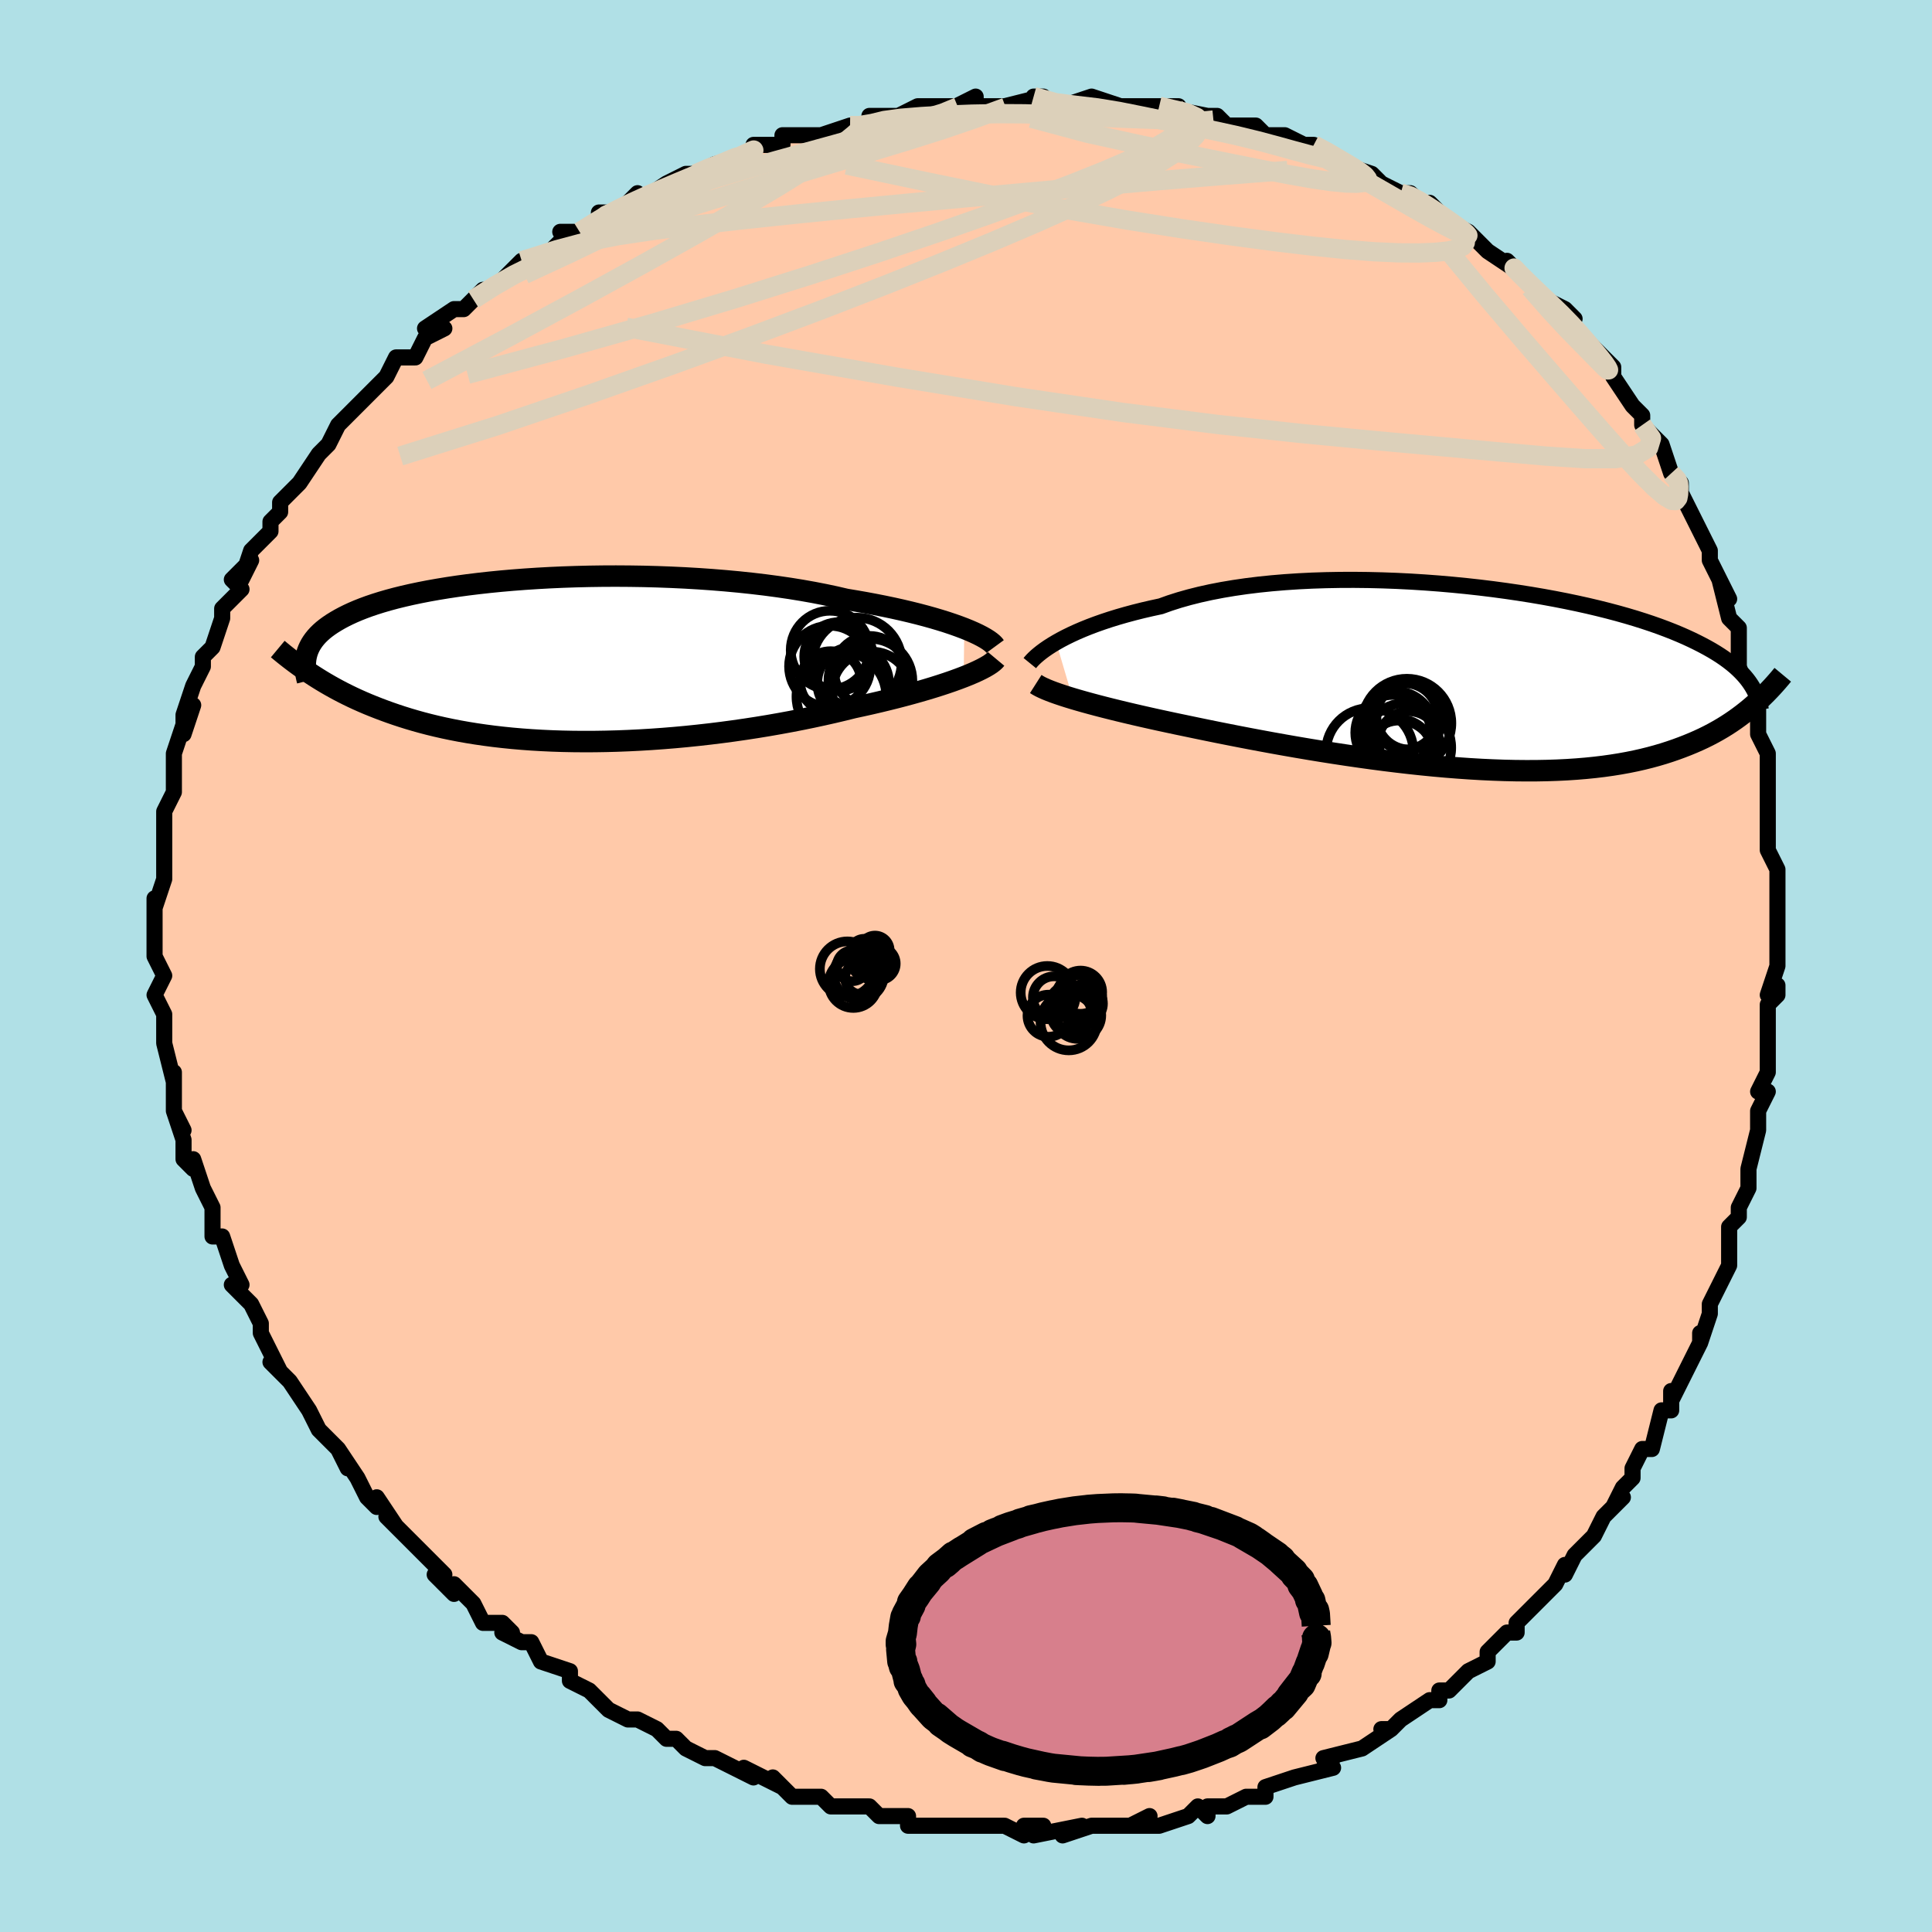 <svg viewBox="-100 -100 200 200" xmlns="http://www.w3.org/2000/svg" width="400" height="400" id="face-svg"><defs><clipPath id="leftEyeClipPath"><polyline points="43,-3.301,42.437,-3.514,41.832,-3.729,41.188,-3.945,40.504,-4.159,39.783,-4.373,39.025,-4.585,38.232,-4.794,37.404,-5,36.544,-5.203,35.652,-5.401,34.729,-5.595,33.778,-5.783,32.799,-5.966,31.793,-6.143,30.764,-6.314,29.683,-6.565,28.558,-6.804,27.391,-7.031,26.184,-7.246,24.94,-7.447,23.663,-7.634,22.355,-7.808,21.02,-7.966,19.662,-8.11,18.283,-8.238,16.887,-8.352,15.478,-8.45,14.059,-8.533,12.635,-8.6,11.208,-8.653,9.781,-8.691,8.359,-8.713,6.944,-8.722,5.541,-8.716,4.151,-8.696,2.778,-8.662,1.425,-8.616,0.094,-8.556,-1.212,-8.484,-2.491,-8.4,-3.74,-8.305,-4.957,-8.198,-6.141,-8.081,-7.29,-7.953,-8.402,-7.817,-9.477,-7.671,-10.512,-7.516,-11.508,-7.353,-12.463,-7.183,-13.377,-7.005,-14.25,-6.821,-15.081,-6.631,-15.871,-6.436,-16.62,-6.235,-17.329,-6.029,-17.998,-5.819,-18.628,-5.606,-19.22,-5.389,-19.776,-5.169,-20.296,-4.946,-20.783,-4.721,-21.238,-4.495,-21.663,-4.267,-22.06,-4.037,-22.432,-3.807,-22.777,-3.575,-23.096,-3.341,-23.389,-3.106,-23.656,-2.868,-23.899,-2.629,-24.118,-2.388,-24.314,-2.146,-24.489,-1.902,-24.643,-1.657,-24.776,-1.411,-24.891,-1.164,-24.987,-0.916,-25.065,-0.667,-25.127,-0.417,-24.705,1.359,-24.32,1.611,-23.924,1.862,-23.518,2.113,-23.1,2.363,-22.671,2.611,-22.23,2.858,-21.777,3.103,-21.311,3.346,-20.831,3.587,-20.337,3.826,-19.83,4.061,-19.307,4.294,-18.77,4.524,-18.217,4.749,-17.648,4.973,-17.063,5.194,-16.459,5.413,-15.837,5.628,-15.194,5.84,-14.531,6.047,-13.847,6.249,-13.14,6.446,-12.41,6.636,-11.658,6.819,-10.881,6.995,-10.08,7.163,-9.255,7.323,-8.405,7.473,-7.531,7.614,-6.633,7.744,-5.71,7.865,-4.763,7.974,-3.793,8.072,-2.8,8.158,-1.784,8.232,-0.746,8.293,0.313,8.342,1.392,8.378,2.491,8.4,3.607,8.409,4.74,8.405,5.889,8.387,7.052,8.356,8.228,8.31,9.414,8.251,10.611,8.179,11.815,8.093,13.025,7.994,14.239,7.882,15.455,7.756,16.671,7.619,17.885,7.469,19.095,7.307,20.299,7.134,21.495,6.95,22.68,6.756,23.853,6.551,25.011,6.338,26.152,6.116,27.273,5.886,28.373,5.649,29.451,5.406,30.502,5.157,31.527,4.904,32.448,4.704,33.352,4.502,34.238,4.295,35.103,4.086,35.948,3.875,36.77,3.661,37.568,3.446,38.341,3.229,39.088,3.012,39.807,2.794,40.496,2.576,41.155,2.359,41.782,2.143,42.376,1.928,42.935,1.716"></polyline></clipPath><clipPath id="rightEyeClipPath"><polyline points="-43.933,-3.744,-43.461,-4.009,-42.952,-4.276,-42.405,-4.544,-41.821,-4.813,-41.201,-5.08,-40.545,-5.345,-39.852,-5.607,-39.125,-5.864,-38.362,-6.117,-37.566,-6.363,-36.737,-6.602,-35.875,-6.834,-34.982,-7.058,-34.059,-7.272,-33.106,-7.478,-32.181,-7.81,-31.199,-8.123,-30.164,-8.416,-29.077,-8.689,-27.94,-8.94,-26.757,-9.169,-25.53,-9.375,-24.263,-9.559,-22.958,-9.72,-21.62,-9.857,-20.252,-9.972,-18.858,-10.064,-17.442,-10.134,-16.007,-10.181,-14.558,-10.207,-13.098,-10.212,-11.632,-10.196,-10.162,-10.16,-8.693,-10.106,-7.229,-10.032,-5.773,-9.941,-4.327,-9.833,-2.897,-9.708,-1.484,-9.569,-0.092,-9.415,1.277,-9.247,2.62,-9.066,3.934,-8.874,5.218,-8.671,6.469,-8.458,7.685,-8.235,8.865,-8.004,10.008,-7.765,11.113,-7.52,12.177,-7.268,13.202,-7.011,14.185,-6.75,15.128,-6.484,16.03,-6.216,16.89,-5.944,17.711,-5.671,18.491,-5.396,19.233,-5.119,19.937,-4.843,20.604,-4.566,21.237,-4.289,21.836,-4.012,22.403,-3.736,22.941,-3.461,23.451,-3.187,23.935,-2.914,24.39,-2.64,24.818,-2.367,25.22,-2.094,25.595,-1.821,25.946,-1.549,26.273,-1.278,26.576,-1.007,26.858,-0.736,27.118,-0.466,27.358,-0.197,27.579,0.071,27.781,0.339,27.965,0.606,28.252,2.761,27.896,3.067,27.527,3.369,27.147,3.669,26.753,3.965,26.347,4.258,25.926,4.546,25.491,4.83,25.04,5.109,24.574,5.382,24.092,5.65,23.593,5.912,23.076,6.168,22.541,6.416,21.988,6.658,21.416,6.894,20.825,7.124,20.213,7.349,19.58,7.567,18.922,7.778,18.241,7.979,17.534,8.172,16.801,8.354,16.041,8.526,15.253,8.686,14.437,8.834,13.593,8.969,12.719,9.092,11.817,9.2,10.886,9.294,9.926,9.374,8.938,9.439,7.922,9.489,6.879,9.524,5.808,9.544,4.712,9.548,3.592,9.538,2.447,9.512,1.28,9.47,0.092,9.415,-1.116,9.344,-2.342,9.259,-3.584,9.161,-4.84,9.049,-6.109,8.924,-7.388,8.787,-8.675,8.638,-9.968,8.479,-11.264,8.309,-12.562,8.129,-13.858,7.941,-15.151,7.745,-16.437,7.543,-17.715,7.334,-18.98,7.12,-20.232,6.902,-21.467,6.681,-22.684,6.457,-23.878,6.233,-25.048,6.008,-26.192,5.783,-27.307,5.561,-28.392,5.34,-29.444,5.123,-30.461,4.91,-31.414,4.712,-32.348,4.513,-33.261,4.316,-34.152,4.119,-35.021,3.923,-35.865,3.729,-36.684,3.536,-37.478,3.345,-38.244,3.156,-38.982,2.97,-39.691,2.786,-40.369,2.605,-41.017,2.427,-41.633,2.252,-42.215,2.081"></polyline></clipPath><filter id="fuzzy"><feTurbulence id="turbulence" baseFrequency="0.05" numOctaves="3" type="noise" result="noise"></feTurbulence><feDisplacementMap in="SourceGraphic" in2="noise" scale="2"></feDisplacementMap></filter><linearGradient id="rainbowGradient" x1="0%" y1="0%" x2="100%" y2="0%"><stop offset="0%" style="stop-color: rgb(44, 34, 43);  stop-opacity: 1"></stop><stop offset="50%" style="stop-color: rgb(0, 0, 0);  stop-opacity: 1"></stop><stop offset="100%" style="stop-color: rgb(255, 165, 0);  stop-opacity: 1"></stop></linearGradient></defs><title>That&#39;s an ugly face</title><desc>CREATED BY XUAN TANG, MORE INFO AT TXSTC55.GITHUB.IO</desc><rect x="-100" y="-100" width="100%" height="100%" opacity="1" fill="rgb(176, 224, 230)"></rect><polyline id="faceContour" points="83,3,84,2,84,3,83,4,83,7,83,9,83,9,83,11,82,13,83,13,82,15,82,17,82,17,81,21,81,21,81,23,80,25,80,26,79,27,79,27,79,31,78,33,78,33,77,35,77,36,76,39,76,38,76,39,74,43,73,45,73,44,73,46,72,46,71,50,70,50,69,52,69,53,68,54,67,56,68,55,66,57,65,59,64,60,63,61,62,63,62,62,61,64,60,65,60,65,57,68,57,68,57,69,56,69,54,71,54,71,54,72,52,73,51,74,50,75,49,75,49,76,48,76,45,78,44,79,43,79,44,79,41,81,41,81,37,82,38,82,37,83,38,83,34,84,34,84,31,85,31,86,30,86,29,86,27,87,25,87,25,88,24,87,24,87,23,88,20,89,17,89,19,88,17,89,16,89,15,89,13,89,10,90,12,89,7,90,8,89,6,89,6,90,4,89,3,89,0,89,-2,89,-2,89,-4,89,-3,89,-6,89,-6,88,-9,88,-9,88,-10,87,-11,87,-13,87,-13,87,-14,87,-15,86,-18,86,-20,84,-19,85,-21,84,-23,83,-22,84,-26,82,-27,82,-27,82,-29,81,-30,80,-31,80,-32,79,-32,79,-34,78,-35,78,-37,77,-38,76,-39,75,-41,74,-41,74,-41,73,-44,72,-45,70,-46,70,-48,69,-47,69,-48,68,-50,68,-51,66,-51,66,-53,64,-53,65,-55,63,-54,63,-57,60,-57,60,-60,57,-59,58,-61,55,-61,56,-62,55,-63,53,-63,53,-65,50,-64,52,-65,50,-67,48,-68,46,-68,46,-68,46,-70,43,-72,41,-71,42,-71,42,-73,38,-73,37,-73,37,-74,35,-75,34,-76,33,-75,33,-76,31,-76,31,-77,28,-78,28,-78,26,-78,25,-79,23,-80,20,-80,21,-81,20,-81,18,-82,15,-81,17,-82,15,-82,13,-82,11,-82,12,-83,8,-83,7,-83,7,-83,5,-84,3,-83,1,-83,1,-84,-1,-84,-2,-84,-2,-84,-6,-84,-3,-84,-7,-84,-6,-83,-9,-83,-11,-83,-11,-83,-14,-83,-14,-83,-15,-83,-16,-82,-18,-82,-21,-82,-20,-82,-22,-81,-25,-80,-27,-81,-24,-81,-25,-81,-26,-80,-29,-79,-31,-79,-32,-78,-33,-78,-33,-77,-36,-77,-37,-75,-39,-76,-40,-74,-42,-75,-40,-74,-43,-72,-45,-72,-45,-72,-46,-71,-47,-71,-48,-69,-50,-69,-50,-69,-50,-67,-53,-67,-53,-66,-54,-65,-56,-65,-56,-63,-58,-61,-60,-62,-59,-60,-61,-60,-61,-59,-63,-57,-63,-56,-65,-54,-66,-56,-66,-53,-68,-52,-68,-51,-69,-50,-70,-51,-69,-48,-71,-48,-71,-46,-73,-46,-73,-43,-74,-41,-76,-42,-76,-40,-76,-38,-77,-38,-78,-36,-78,-35,-79,-34,-80,-34,-79,-31,-81,-29,-82,-28,-82,-26,-83,-25,-83,-26,-83,-22,-84,-22,-85,-22,-85,-19,-85,-19,-86,-16,-86,-16,-86,-15,-86,-12,-87,-11,-87,-9,-87,-10,-88,-8,-88,-7,-88,-5,-89,-4,-89,-1,-89,1,-90,1,-90,1,-89,3,-89,4,-89,8,-90,7,-90,10,-89,10,-89,13,-90,16,-89,14,-89,15,-89,19,-89,20,-89,22,-89,20,-89,25,-88,24,-88,26,-88,27,-87,28,-87,30,-87,31,-86,32,-86,33,-86,35,-85,36,-85,38,-84,38,-84,39,-83,42,-82,42,-82,43,-81,45,-80,46,-80,47,-79,48,-79,50,-77,50,-77,52,-76,53,-75,52,-76,54,-74,57,-72,56,-73,57,-72,58,-71,59,-70,60,-69,62,-68,63,-67,62,-67,64,-65,64,-65,66,-63,67,-62,67,-61,69,-58,69,-58,70,-57,70,-56,72,-54,72,-54,73,-51,74,-50,74,-50,74,-49,74,-49,75,-47,75,-47,77,-43,77,-42,78,-40,79,-38,78,-40,79,-36,79,-36,80,-35,80,-34,80,-31,81,-28,82,-27,82,-25,82,-25,82,-24,83,-22,83,-18,83,-20,83,-16,83,-15,83,-15,83,-12,83,-12,84,-10,84,-9,84,-8,84,-5,84,-1,84,0,83,3,84,2" fill="#ffc9a9" stroke="black" stroke-width="1.667" stroke-linejoin="round" filter="url(#fuzzy)"></polyline><g transform="translate(53.272 -29.761)"><polyline id="rightCountour" points="-43.933,-3.744,-43.461,-4.009,-42.952,-4.276,-42.405,-4.544,-41.821,-4.813,-41.201,-5.08,-40.545,-5.345,-39.852,-5.607,-39.125,-5.864,-38.362,-6.117,-37.566,-6.363,-36.737,-6.602,-35.875,-6.834,-34.982,-7.058,-34.059,-7.272,-33.106,-7.478,-32.181,-7.81,-31.199,-8.123,-30.164,-8.416,-29.077,-8.689,-27.94,-8.94,-26.757,-9.169,-25.53,-9.375,-24.263,-9.559,-22.958,-9.72,-21.62,-9.857,-20.252,-9.972,-18.858,-10.064,-17.442,-10.134,-16.007,-10.181,-14.558,-10.207,-13.098,-10.212,-11.632,-10.196,-10.162,-10.16,-8.693,-10.106,-7.229,-10.032,-5.773,-9.941,-4.327,-9.833,-2.897,-9.708,-1.484,-9.569,-0.092,-9.415,1.277,-9.247,2.62,-9.066,3.934,-8.874,5.218,-8.671,6.469,-8.458,7.685,-8.235,8.865,-8.004,10.008,-7.765,11.113,-7.52,12.177,-7.268,13.202,-7.011,14.185,-6.75,15.128,-6.484,16.03,-6.216,16.89,-5.944,17.711,-5.671,18.491,-5.396,19.233,-5.119,19.937,-4.843,20.604,-4.566,21.237,-4.289,21.836,-4.012,22.403,-3.736,22.941,-3.461,23.451,-3.187,23.935,-2.914,24.39,-2.64,24.818,-2.367,25.22,-2.094,25.595,-1.821,25.946,-1.549,26.273,-1.278,26.576,-1.007,26.858,-0.736,27.118,-0.466,27.358,-0.197,27.579,0.071,27.781,0.339,27.965,0.606,28.252,2.761,27.896,3.067,27.527,3.369,27.147,3.669,26.753,3.965,26.347,4.258,25.926,4.546,25.491,4.83,25.04,5.109,24.574,5.382,24.092,5.65,23.593,5.912,23.076,6.168,22.541,6.416,21.988,6.658,21.416,6.894,20.825,7.124,20.213,7.349,19.58,7.567,18.922,7.778,18.241,7.979,17.534,8.172,16.801,8.354,16.041,8.526,15.253,8.686,14.437,8.834,13.593,8.969,12.719,9.092,11.817,9.2,10.886,9.294,9.926,9.374,8.938,9.439,7.922,9.489,6.879,9.524,5.808,9.544,4.712,9.548,3.592,9.538,2.447,9.512,1.28,9.47,0.092,9.415,-1.116,9.344,-2.342,9.259,-3.584,9.161,-4.84,9.049,-6.109,8.924,-7.388,8.787,-8.675,8.638,-9.968,8.479,-11.264,8.309,-12.562,8.129,-13.858,7.941,-15.151,7.745,-16.437,7.543,-17.715,7.334,-18.98,7.12,-20.232,6.902,-21.467,6.681,-22.684,6.457,-23.878,6.233,-25.048,6.008,-26.192,5.783,-27.307,5.561,-28.392,5.34,-29.444,5.123,-30.461,4.91,-31.414,4.712,-32.348,4.513,-33.261,4.316,-34.152,4.119,-35.021,3.923,-35.865,3.729,-36.684,3.536,-37.478,3.345,-38.244,3.156,-38.982,2.97,-39.691,2.786,-40.369,2.605,-41.017,2.427,-41.633,2.252,-42.215,2.081" fill="white" stroke="white" stroke-width="0" stroke-linejoin="round" filter="url(#fuzzy)"></polyline></g><g transform="translate(-43.176 -31.642)"><polyline id="leftCountour" points="43,-3.301,42.437,-3.514,41.832,-3.729,41.188,-3.945,40.504,-4.159,39.783,-4.373,39.025,-4.585,38.232,-4.794,37.404,-5,36.544,-5.203,35.652,-5.401,34.729,-5.595,33.778,-5.783,32.799,-5.966,31.793,-6.143,30.764,-6.314,29.683,-6.565,28.558,-6.804,27.391,-7.031,26.184,-7.246,24.94,-7.447,23.663,-7.634,22.355,-7.808,21.02,-7.966,19.662,-8.11,18.283,-8.238,16.887,-8.352,15.478,-8.45,14.059,-8.533,12.635,-8.6,11.208,-8.653,9.781,-8.691,8.359,-8.713,6.944,-8.722,5.541,-8.716,4.151,-8.696,2.778,-8.662,1.425,-8.616,0.094,-8.556,-1.212,-8.484,-2.491,-8.4,-3.74,-8.305,-4.957,-8.198,-6.141,-8.081,-7.29,-7.953,-8.402,-7.817,-9.477,-7.671,-10.512,-7.516,-11.508,-7.353,-12.463,-7.183,-13.377,-7.005,-14.25,-6.821,-15.081,-6.631,-15.871,-6.436,-16.62,-6.235,-17.329,-6.029,-17.998,-5.819,-18.628,-5.606,-19.22,-5.389,-19.776,-5.169,-20.296,-4.946,-20.783,-4.721,-21.238,-4.495,-21.663,-4.267,-22.06,-4.037,-22.432,-3.807,-22.777,-3.575,-23.096,-3.341,-23.389,-3.106,-23.656,-2.868,-23.899,-2.629,-24.118,-2.388,-24.314,-2.146,-24.489,-1.902,-24.643,-1.657,-24.776,-1.411,-24.891,-1.164,-24.987,-0.916,-25.065,-0.667,-25.127,-0.417,-24.705,1.359,-24.32,1.611,-23.924,1.862,-23.518,2.113,-23.1,2.363,-22.671,2.611,-22.23,2.858,-21.777,3.103,-21.311,3.346,-20.831,3.587,-20.337,3.826,-19.83,4.061,-19.307,4.294,-18.77,4.524,-18.217,4.749,-17.648,4.973,-17.063,5.194,-16.459,5.413,-15.837,5.628,-15.194,5.84,-14.531,6.047,-13.847,6.249,-13.14,6.446,-12.41,6.636,-11.658,6.819,-10.881,6.995,-10.08,7.163,-9.255,7.323,-8.405,7.473,-7.531,7.614,-6.633,7.744,-5.71,7.865,-4.763,7.974,-3.793,8.072,-2.8,8.158,-1.784,8.232,-0.746,8.293,0.313,8.342,1.392,8.378,2.491,8.4,3.607,8.409,4.74,8.405,5.889,8.387,7.052,8.356,8.228,8.31,9.414,8.251,10.611,8.179,11.815,8.093,13.025,7.994,14.239,7.882,15.455,7.756,16.671,7.619,17.885,7.469,19.095,7.307,20.299,7.134,21.495,6.95,22.68,6.756,23.853,6.551,25.011,6.338,26.152,6.116,27.273,5.886,28.373,5.649,29.451,5.406,30.502,5.157,31.527,4.904,32.448,4.704,33.352,4.502,34.238,4.295,35.103,4.086,35.948,3.875,36.77,3.661,37.568,3.446,38.341,3.229,39.088,3.012,39.807,2.794,40.496,2.576,41.155,2.359,41.782,2.143,42.376,1.928,42.935,1.716" fill="white" stroke="white" stroke-width="0" stroke-linejoin="round" filter="url(#fuzzy)"></polyline></g><g transform="translate(53.272 -29.761)"><polyline id="rightUpper" points="-46.666,-1.595,-46.546,-1.742,-46.395,-1.909,-46.211,-2.095,-45.992,-2.297,-45.739,-2.513,-45.451,-2.742,-45.127,-2.981,-44.766,-3.229,-44.368,-3.484,-43.933,-3.744,-43.461,-4.009,-42.952,-4.276,-42.405,-4.544,-41.821,-4.813,-41.201,-5.08,-40.545,-5.345,-39.852,-5.607,-39.125,-5.864,-38.362,-6.117,-37.566,-6.363,-36.737,-6.602,-35.875,-6.834,-34.982,-7.058,-34.059,-7.272,-33.106,-7.478,-32.181,-7.81,-31.199,-8.123,-30.164,-8.416,-29.077,-8.689,-27.94,-8.94,-26.757,-9.169,-25.53,-9.375,-24.263,-9.559,-22.958,-9.72,-21.62,-9.857,-20.252,-9.972,-18.858,-10.064,-17.442,-10.134,-16.007,-10.181,-14.558,-10.207,-13.098,-10.212,-11.632,-10.196,-10.162,-10.16,-8.693,-10.106,-7.229,-10.032,-5.773,-9.941,-4.327,-9.833,-2.897,-9.708,-1.484,-9.569,-0.092,-9.415,1.277,-9.247,2.62,-9.066,3.934,-8.874,5.218,-8.671,6.469,-8.458,7.685,-8.235,8.865,-8.004,10.008,-7.765,11.113,-7.52,12.177,-7.268,13.202,-7.011,14.185,-6.75,15.128,-6.484,16.03,-6.216,16.89,-5.944,17.711,-5.671,18.491,-5.396,19.233,-5.119,19.937,-4.843,20.604,-4.566,21.237,-4.289,21.836,-4.012,22.403,-3.736,22.941,-3.461,23.451,-3.187,23.935,-2.914,24.39,-2.64,24.818,-2.367,25.22,-2.094,25.595,-1.821,25.946,-1.549,26.273,-1.278,26.576,-1.007,26.858,-0.736,27.118,-0.466,27.358,-0.197,27.579,0.071,27.781,0.339,27.965,0.606,28.133,0.873,28.284,1.138,28.421,1.403,28.543,1.668,28.651,1.931,28.746,2.194,28.828,2.456,28.899,2.718,28.959,2.979,29.007,3.239" fill="none" stroke="black" stroke-width="1.667" stroke-linejoin="round" filter="url(#fuzzy)"></polyline><polyline id="rightLower" points="-46.051,0.569,-45.841,0.703,-45.59,0.841,-45.3,0.982,-44.971,1.128,-44.604,1.277,-44.199,1.43,-43.756,1.587,-43.278,1.748,-42.764,1.913,-42.215,2.081,-41.633,2.252,-41.017,2.427,-40.369,2.605,-39.691,2.786,-38.982,2.97,-38.244,3.156,-37.478,3.345,-36.684,3.536,-35.865,3.729,-35.021,3.923,-34.152,4.119,-33.261,4.316,-32.348,4.513,-31.414,4.712,-30.461,4.91,-29.444,5.123,-28.392,5.34,-27.307,5.561,-26.192,5.783,-25.048,6.008,-23.878,6.233,-22.684,6.457,-21.467,6.681,-20.232,6.902,-18.98,7.12,-17.715,7.334,-16.437,7.543,-15.151,7.745,-13.858,7.941,-12.562,8.129,-11.264,8.309,-9.968,8.479,-8.675,8.638,-7.388,8.787,-6.109,8.924,-4.84,9.049,-3.584,9.161,-2.342,9.259,-1.116,9.344,0.092,9.415,1.28,9.47,2.447,9.512,3.592,9.538,4.712,9.548,5.808,9.544,6.879,9.524,7.922,9.489,8.938,9.439,9.926,9.374,10.886,9.294,11.817,9.2,12.719,9.092,13.593,8.969,14.437,8.834,15.253,8.686,16.041,8.526,16.801,8.354,17.534,8.172,18.241,7.979,18.922,7.778,19.58,7.567,20.213,7.349,20.825,7.124,21.416,6.894,21.988,6.658,22.541,6.416,23.076,6.168,23.593,5.912,24.092,5.65,24.574,5.382,25.04,5.109,25.491,4.83,25.926,4.546,26.347,4.258,26.753,3.965,27.147,3.669,27.527,3.369,27.896,3.067,28.252,2.761,28.597,2.453,28.932,2.143,29.257,1.831,29.571,1.518,29.877,1.203,30.174,0.887,30.462,0.569,30.742,0.251,31.014,-0.068,31.279,-0.387" fill="none" stroke="black" stroke-width="2.222" stroke-linejoin="round" filter="url(#fuzzy)"></polyline><!--[--><circle r="4.523" cx="-11.48" cy="7.588" stroke="black" fill="none" stroke-width="1" filter="url(#fuzzy)" clip-path="url(#rightEyeClipPath)"></circle><circle r="3.62" cx="-8.412" cy="7.968" stroke="black" fill="none" stroke-width="1" filter="url(#fuzzy)" clip-path="url(#rightEyeClipPath)"></circle><circle r="3.219" cx="-8.284" cy="7.468" stroke="black" fill="none" stroke-width="1" filter="url(#fuzzy)" clip-path="url(#rightEyeClipPath)"></circle><circle r="4.601" cx="-7.629" cy="4.625" stroke="black" fill="none" stroke-width="1" filter="url(#fuzzy)" clip-path="url(#rightEyeClipPath)"></circle><circle r="3.97" cx="-8.778" cy="5.298" stroke="black" fill="none" stroke-width="1" filter="url(#fuzzy)" clip-path="url(#rightEyeClipPath)"></circle><circle r="3.436" cx="-7.86" cy="3.925" stroke="black" fill="none" stroke-width="1" filter="url(#fuzzy)" clip-path="url(#rightEyeClipPath)"></circle><circle r="3.136" cx="-7.439" cy="6.531" stroke="black" fill="none" stroke-width="1" filter="url(#fuzzy)" clip-path="url(#rightEyeClipPath)"></circle><circle r="3.437" cx="-7.35" cy="3.923" stroke="black" fill="none" stroke-width="1" filter="url(#fuzzy)" clip-path="url(#rightEyeClipPath)"></circle><circle r="3.912" cx="-9.064" cy="5.607" stroke="black" fill="none" stroke-width="1" filter="url(#fuzzy)" clip-path="url(#rightEyeClipPath)"></circle><circle r="4.64" cx="-7.683" cy="7.161" stroke="black" fill="none" stroke-width="1" filter="url(#fuzzy)" clip-path="url(#rightEyeClipPath)"></circle><!--]--></g><g transform="translate(-43.176 -31.642)"><polyline id="leftUpper" points="46.192,-1.431,46.083,-1.58,45.926,-1.74,45.721,-1.911,45.468,-2.091,45.17,-2.279,44.825,-2.474,44.435,-2.675,44,-2.88,43.522,-3.089,43,-3.301,42.437,-3.514,41.832,-3.729,41.188,-3.945,40.504,-4.159,39.783,-4.373,39.025,-4.585,38.232,-4.794,37.404,-5,36.544,-5.203,35.652,-5.401,34.729,-5.595,33.778,-5.783,32.799,-5.966,31.793,-6.143,30.764,-6.314,29.683,-6.565,28.558,-6.804,27.391,-7.031,26.184,-7.246,24.94,-7.447,23.663,-7.634,22.355,-7.808,21.02,-7.966,19.662,-8.11,18.283,-8.238,16.887,-8.352,15.478,-8.45,14.059,-8.533,12.635,-8.6,11.208,-8.653,9.781,-8.691,8.359,-8.713,6.944,-8.722,5.541,-8.716,4.151,-8.696,2.778,-8.662,1.425,-8.616,0.094,-8.556,-1.212,-8.484,-2.491,-8.4,-3.74,-8.305,-4.957,-8.198,-6.141,-8.081,-7.29,-7.953,-8.402,-7.817,-9.477,-7.671,-10.512,-7.516,-11.508,-7.353,-12.463,-7.183,-13.377,-7.005,-14.25,-6.821,-15.081,-6.631,-15.871,-6.436,-16.62,-6.235,-17.329,-6.029,-17.998,-5.819,-18.628,-5.606,-19.22,-5.389,-19.776,-5.169,-20.296,-4.946,-20.783,-4.721,-21.238,-4.495,-21.663,-4.267,-22.06,-4.037,-22.432,-3.807,-22.777,-3.575,-23.096,-3.341,-23.389,-3.106,-23.656,-2.868,-23.899,-2.629,-24.118,-2.388,-24.314,-2.146,-24.489,-1.902,-24.643,-1.657,-24.776,-1.411,-24.891,-1.164,-24.987,-0.916,-25.065,-0.667,-25.127,-0.417,-25.173,-0.167,-25.204,0.085,-25.221,0.337,-25.223,0.589,-25.213,0.842,-25.191,1.096,-25.157,1.35,-25.112,1.605,-25.056,1.86,-24.99,2.115" fill="none" stroke="black" stroke-width="2.222" stroke-linejoin="round" filter="url(#fuzzy)"></polyline><polyline id="leftLower" points="46.287,-0.153,46.156,0.004,45.976,0.169,45.749,0.342,45.474,0.522,45.155,0.709,44.792,0.901,44.387,1.099,43.942,1.301,43.457,1.507,42.935,1.716,42.376,1.928,41.782,2.143,41.155,2.359,40.496,2.576,39.807,2.794,39.088,3.012,38.341,3.229,37.568,3.446,36.77,3.661,35.948,3.875,35.103,4.086,34.238,4.295,33.352,4.502,32.448,4.704,31.527,4.904,30.502,5.157,29.451,5.406,28.373,5.649,27.273,5.886,26.152,6.116,25.011,6.338,23.853,6.551,22.68,6.756,21.495,6.95,20.299,7.134,19.095,7.307,17.885,7.469,16.671,7.619,15.455,7.756,14.239,7.882,13.025,7.994,11.815,8.093,10.611,8.179,9.414,8.251,8.228,8.31,7.052,8.356,5.889,8.387,4.74,8.405,3.607,8.409,2.491,8.4,1.392,8.378,0.313,8.342,-0.746,8.293,-1.784,8.232,-2.8,8.158,-3.793,8.072,-4.763,7.974,-5.71,7.865,-6.633,7.744,-7.531,7.614,-8.405,7.473,-9.255,7.323,-10.08,7.163,-10.881,6.995,-11.658,6.819,-12.41,6.636,-13.14,6.446,-13.847,6.249,-14.531,6.047,-15.194,5.84,-15.837,5.628,-16.459,5.413,-17.063,5.194,-17.648,4.973,-18.217,4.749,-18.77,4.524,-19.307,4.294,-19.83,4.061,-20.337,3.826,-20.831,3.587,-21.311,3.346,-21.777,3.103,-22.23,2.858,-22.671,2.611,-23.1,2.363,-23.518,2.113,-23.924,1.862,-24.32,1.611,-24.705,1.359,-25.08,1.106,-25.446,0.853,-25.802,0.6,-26.15,0.347,-26.489,0.094,-26.821,-0.159,-27.144,-0.412,-27.46,-0.664,-27.768,-0.916,-28.07,-1.167" fill="none" stroke="black" stroke-width="2.222" stroke-linejoin="round" filter="url(#fuzzy)"></polyline><!--[--><circle r="4.652" cx="30.279" cy="3.755" stroke="black" fill="none" stroke-width="1" filter="url(#fuzzy)" clip-path="url(#leftEyeClipPath)"></circle><circle r="4.345" cx="33.28" cy="2.114" stroke="black" fill="none" stroke-width="1" filter="url(#fuzzy)" clip-path="url(#leftEyeClipPath)"></circle><circle r="4.067" cx="29.098" cy="-1.065" stroke="black" fill="none" stroke-width="1" filter="url(#fuzzy)" clip-path="url(#leftEyeClipPath)"></circle><circle r="3.71" cx="31.489" cy="2.323" stroke="black" fill="none" stroke-width="1" filter="url(#fuzzy)" clip-path="url(#leftEyeClipPath)"></circle><circle r="3.551" cx="29.978" cy="-0.393" stroke="black" fill="none" stroke-width="1" filter="url(#fuzzy)" clip-path="url(#leftEyeClipPath)"></circle><circle r="4.631" cx="31.885" cy="0.213" stroke="black" fill="none" stroke-width="1" filter="url(#fuzzy)" clip-path="url(#leftEyeClipPath)"></circle><circle r="4.208" cx="29.067" cy="0.625" stroke="black" fill="none" stroke-width="1" filter="url(#fuzzy)" clip-path="url(#leftEyeClipPath)"></circle><circle r="3.668" cx="33.195" cy="1.14" stroke="black" fill="none" stroke-width="1" filter="url(#fuzzy)" clip-path="url(#leftEyeClipPath)"></circle><circle r="4.076" cx="33.4" cy="3.171" stroke="black" fill="none" stroke-width="1" filter="url(#fuzzy)" clip-path="url(#leftEyeClipPath)"></circle><circle r="3.157" cx="29.162" cy="2.209" stroke="black" fill="none" stroke-width="1" filter="url(#fuzzy)" clip-path="url(#leftEyeClipPath)"></circle><!--]--></g><g id="hairs"><!--[--><polyline points="-28,-82,-26.558,-82.624,-25.671,-82.951,-24.925,-83.248,-24.272,-83.529,-23.796,-83.716,-23.556,-83.746,-23.59,-83.586,-23.953,-83.218,-24.723,-82.622,-25.972,-81.783,-27.75,-80.693,-30.093,-79.346,-33.049,-77.735,-36.676,-75.868,-40.955,-73.799,-45.711,-71.594" fill="none" stroke="rgb(220, 208, 186)" stroke-width="2" stroke-linejoin="round" filter="url(#fuzzy)"></polyline><polyline points="-11,-87,-9.694,-87.224,-8.457,-87.526,-6.753,-87.756,-4.588,-87.935,-2.081,-88.079,0.627,-88.184,3.39,-88.234,6.097,-88.217,8.7,-88.134,11.21,-88.007,13.654,-87.875,16.033,-87.766,18.299,-87.685,20.376,-87.617,22.188,-87.551,23.682,-87.501,24.826,-87.493,25.614,-87.573" fill="none" stroke="rgb(220, 208, 186)" stroke-width="2" stroke-linejoin="round" filter="url(#fuzzy)"></polyline><polyline points="45,-80,45.978,-79.717,47.041,-79.144,48.147,-78.445,49.202,-77.729,50.126,-77.085,50.873,-76.554,51.43,-76.137,51.795,-75.826,51.954,-75.63,51.861,-75.579,51.462,-75.713,50.712,-76.058,49.596,-76.625,48.109,-77.424,46.24,-78.475,43.932,-79.807,41.058,-81.455,37.452,-83.467" fill="none" stroke="rgb(220, 208, 186)" stroke-width="2" stroke-linejoin="round" filter="url(#fuzzy)"></polyline><polyline points="7,-90,9.25,-89.374,11.348,-89.099,13.574,-88.835,15.811,-88.468,18.077,-88.017,20.454,-87.528,22.943,-87.028,25.447,-86.52,27.854,-85.995,30.096,-85.452,32.146,-84.907,33.984,-84.398,35.574,-83.969,36.867,-83.656,37.768,-83.496,38.114,-83.573" fill="none" stroke="rgb(220, 208, 186)" stroke-width="2" stroke-linejoin="round" filter="url(#fuzzy)"></polyline><polyline points="73,-51,73.593,-50.355,73.766,-49.969,73.789,-49.628,73.783,-49.256,73.765,-48.843,73.692,-48.445,73.484,-48.182,73.051,-48.205,72.318,-48.644,71.242,-49.572,69.818,-50.996,68.058,-52.891,65.964,-55.238,63.511,-58.044,60.657,-61.333,57.375,-65.137,53.671,-69.501,49.564,-74.486" fill="none" stroke="rgb(220, 208, 186)" stroke-width="2" stroke-linejoin="round" filter="url(#fuzzy)"></polyline><polyline points="-40,-76,-38.536,-76.91,-37.276,-77.679,-35.945,-78.378,-34.536,-79.057,-33.033,-79.743,-31.428,-80.445,-29.766,-81.152,-28.134,-81.834,-26.626,-82.457,-25.309,-83.002,-24.213,-83.466,-23.339,-83.852,-22.679,-84.157,-22.225,-84.369,-21.981,-84.468,-21.964,-84.44,-22.202,-84.284,-22.744,-84.006,-23.662,-83.604,-25.059,-83.05,-27.068,-82.26,-29.91,-81.041" fill="none" stroke="rgb(220, 208, 186)" stroke-width="2" stroke-linejoin="round" filter="url(#fuzzy)"></polyline><polyline points="36,-85,37.331,-84.303,38.275,-83.747,39.215,-83.194,40.091,-82.672,40.802,-82.209,41.299,-81.818,41.547,-81.503,41.513,-81.267,41.161,-81.107,40.461,-81.03,39.378,-81.052,37.869,-81.196,35.889,-81.481,33.405,-81.918,30.406,-82.499,26.88,-83.209,22.78,-84.038,18.03,-85.008,12.623,-86.196,6.776,-87.758" fill="none" stroke="rgb(220, 208, 186)" stroke-width="2" stroke-linejoin="round" filter="url(#fuzzy)"></polyline><polyline points="-51,-69,-48.76,-70.427,-46.784,-71.558,-44.494,-72.69,-41.786,-73.87,-38.736,-75.085,-35.454,-76.3,-32.008,-77.487,-28.429,-78.645,-24.745,-79.789,-20.987,-80.932,-17.188,-82.079,-13.378,-83.223,-9.606,-84.355,-5.946,-85.467,-2.462,-86.569,0.848,-87.697,4.105,-88.889" fill="none" stroke="rgb(220, 208, 186)" stroke-width="2" stroke-linejoin="round" filter="url(#fuzzy)"></polyline><polyline points="-12,-87,-11.093,-86.993,-10.664,-86.998,-10.68,-86.896,-11.003,-86.593,-11.623,-86.046,-12.629,-85.222,-14.163,-84.083,-16.379,-82.587,-19.404,-80.699,-23.294,-78.399,-28.027,-75.691,-33.56,-72.597,-39.927,-69.105,-47.293,-65.129,-55.807,-60.614" fill="none" stroke="rgb(220, 208, 186)" stroke-width="2" stroke-linejoin="round" filter="url(#fuzzy)"></polyline><polyline points="50,-77,50.475,-76.717,51.106,-76.248,51.5,-75.792,51.689,-75.336,51.685,-74.893,51.424,-74.513,50.838,-74.222,49.893,-74.015,48.577,-73.88,46.882,-73.812,44.786,-73.826,42.26,-73.94,39.277,-74.172,35.813,-74.525,31.85,-75,27.36,-75.598,22.311,-76.329,16.673,-77.217,10.429,-78.3,3.563,-79.611,-3.982,-81.157,-12.336,-82.917" fill="none" stroke="rgb(220, 208, 186)" stroke-width="2" stroke-linejoin="round" filter="url(#fuzzy)"></polyline><polyline points="70,-56,70.958,-54.641,70.659,-53.647,69.42,-52.898,67.244,-52.519,64.114,-52.513,60.056,-52.785,55.111,-53.224,49.296,-53.758,42.58,-54.371,34.887,-55.106,26.12,-56.05,16.201,-57.307,5.093,-58.944,-7.202,-60.964,-20.664,-63.324,-35.177,-66.117" fill="none" stroke="rgb(220, 208, 186)" stroke-width="2" stroke-linejoin="round" filter="url(#fuzzy)"></polyline><polyline points="57,-72,56.741,-72.249,57.316,-71.656,58.266,-70.712,59.383,-69.64,60.535,-68.55,61.626,-67.491,62.611,-66.479,63.49,-65.518,64.281,-64.611,64.992,-63.773,65.605,-63.027,66.085,-62.409,66.396,-61.957,66.515,-61.711,66.431,-61.705,66.136,-61.959,65.61,-62.487,64.812,-63.303,63.695,-64.436,62.237,-65.931,60.458,-67.841,58.381,-70.207" fill="none" stroke="rgb(220, 208, 186)" stroke-width="2" stroke-linejoin="round" filter="url(#fuzzy)"></polyline><polyline points="20,-89,22.87,-88.323,23.88,-87.853,24.228,-87.333,24.183,-86.709,23.762,-85.976,22.924,-85.126,21.624,-84.149,19.833,-83.03,17.534,-81.76,14.705,-80.328,11.317,-78.728,7.332,-76.948,2.719,-74.978,-2.547,-72.81,-8.477,-70.442,-15.08,-67.883,-22.366,-65.146,-30.356,-62.236,-39.073,-59.155,-48.515,-55.944,-58.566,-52.788" fill="none" stroke="rgb(220, 208, 186)" stroke-width="2" stroke-linejoin="round" filter="url(#fuzzy)"></polyline><polyline points="-46,-73,-44.803,-73.367,-42.345,-74.149,-39.393,-74.939,-36.02,-75.605,-32.147,-76.18,-27.76,-76.725,-22.908,-77.271,-17.657,-77.826,-12.06,-78.388,-6.146,-78.956,0.065,-79.53,6.538,-80.115,13.197,-80.709,19.944,-81.294,26.694,-81.845,33.286,-82.353" fill="none" stroke="rgb(220, 208, 186)" stroke-width="2" stroke-linejoin="round" filter="url(#fuzzy)"></polyline><polyline points="22,-89,21.776,-88.714,22.457,-88.226,22.792,-87.681,22.638,-87.059,22.018,-86.342,20.93,-85.524,19.34,-84.602,17.202,-83.56,14.481,-82.383,11.15,-81.049,7.176,-79.539,2.516,-77.838,-2.885,-75.938,-9.069,-73.84,-16.044,-71.557,-23.791,-69.119,-32.29,-66.568,-41.539,-63.952,-51.595,-61.257" fill="none" stroke="rgb(220, 208, 186)" stroke-width="2" stroke-linejoin="round" filter="url(#fuzzy)"></polyline><polyline points="-38,-77,-37.233,-77.734,-35.627,-78.395,-33.637,-79.11,-31.332,-79.878,-28.693,-80.712,-25.757,-81.608,-22.64,-82.528,-19.495,-83.424,-16.449,-84.266,-13.567,-85.059,-10.861,-85.821,-8.338,-86.553,-6.048,-87.223,-4.063,-87.791,-2.381,-88.298,-0.84,-88.931" fill="none" stroke="rgb(220, 208, 186)" stroke-width="2" stroke-linejoin="round" filter="url(#fuzzy)"></polyline><!--]--></g><g id="pointNose"><g id="rightNose"><!--[--><circle r="2.109" cx="10.904" cy="4.917" stroke="black" fill="none" stroke-width="1" filter="url(#fuzzy)"></circle><circle r="2.44" cx="11.563" cy="5.105" stroke="black" fill="none" stroke-width="1" filter="url(#fuzzy)"></circle><circle r="2.179" cx="8.544" cy="5.145" stroke="black" fill="none" stroke-width="1" filter="url(#fuzzy)"></circle><circle r="2.42" cx="11.686" cy="3.355" stroke="black" fill="none" stroke-width="1" filter="url(#fuzzy)"></circle><circle r="2.022" cx="12.155" cy="3.896" stroke="black" fill="none" stroke-width="1" filter="url(#fuzzy)"></circle><circle r="2.251" cx="10.789" cy="4.21" stroke="black" fill="none" stroke-width="1" filter="url(#fuzzy)"></circle><circle r="2.92" cx="10.636" cy="5.813" stroke="black" fill="none" stroke-width="1" filter="url(#fuzzy)"></circle><circle r="2.756" cx="8.417" cy="2.754" stroke="black" fill="none" stroke-width="1" filter="url(#fuzzy)"></circle><circle r="2.195" cx="9.122" cy="3.265" stroke="black" fill="none" stroke-width="1" filter="url(#fuzzy)"></circle><circle r="2.238" cx="11.858" cy="2.712" stroke="black" fill="none" stroke-width="1" filter="url(#fuzzy)"></circle><!--]--></g><g id="leftNose"><!--[--><circle r="1.592" cx="-11.772" cy="-0.02" stroke="black" fill="none" stroke-width="1" filter="url(#fuzzy)"></circle><circle r="1.516" cx="-9.422" cy="-1.632" stroke="black" fill="none" stroke-width="1" filter="url(#fuzzy)"></circle><circle r="2.54" cx="-11.664" cy="1.802" stroke="black" fill="none" stroke-width="1" filter="url(#fuzzy)"></circle><circle r="2.85" cx="-12.278" cy="0.303" stroke="black" fill="none" stroke-width="1" filter="url(#fuzzy)"></circle><circle r="1.687" cx="-10.83" cy="1.245" stroke="black" fill="none" stroke-width="1" filter="url(#fuzzy)"></circle><circle r="1.817" cx="-10.105" cy="-0.589" stroke="black" fill="none" stroke-width="1" filter="url(#fuzzy)"></circle><circle r="1.869" cx="-9.375" cy="-0.312" stroke="black" fill="none" stroke-width="1" filter="url(#fuzzy)"></circle><circle r="1.451" cx="-10.54" cy="-1.363" stroke="black" fill="none" stroke-width="1" filter="url(#fuzzy)"></circle><circle r="2.591" cx="-11.092" cy="0.915" stroke="black" fill="none" stroke-width="1" filter="url(#fuzzy)"></circle><circle r="1.712" cx="-8.987" cy="-0.247" stroke="black" fill="none" stroke-width="1" filter="url(#fuzzy)"></circle><!--]--></g></g><g id="mouth"><polyline points="36.208,69.033,36.295,69.524,36.339,70.059,36.278,69.607,36.315,70.054,36.057,71.14,36.096,70.8,35.651,72.135,35.613,72.174,35.315,72.978,35.319,73.229,35.183,73.207,34.711,74.326,34.21,74.793,34.703,74.148,34.081,74.945,33.628,75.531,34.006,75.152,32.756,76.659,32.847,76.471,32.398,76.961,32.009,77.324,32.341,76.937,31.818,77.444,31.406,77.825,30.418,78.58,30.807,78.279,30.239,78.612,28.2,79.947,27.435,80.29,28.134,79.958,27.933,80.038,27.262,80.449,26.832,80.593,26.111,80.92,24.444,81.575,24.033,81.717,23.139,82.017,23.062,82.042,22.28,82.261,22.274,82.245,21.52,82.434,19.715,82.828,19.539,82.864,18.864,82.979,19.965,82.788,17.604,83.14,16.33,83.264,17.721,83.131,17.093,83.196,14.507,83.358,14.516,83.356,14.321,83.359,13.917,83.36,13.749,83.369,12.678,83.346,11.396,83.289,11.845,83.311,9.059,83.041,8.621,82.971,7.839,82.82,7.273,82.718,7.88,82.83,6.199,82.457,5.748,82.332,5.658,82.312,4.695,82.025,3.715,81.697,4.046,81.849,2.59,81.333,2.23,81.181,1.697,80.94,1.731,80.983,1.23,80.659,0.708,80.448,0.959,80.539,-0.934,79.439,-1.531,79.066,-1.847,78.824,-1.36,79.159,-2.568,78.327,-1.855,78.814,-3.093,77.743,-2.634,78.192,-3.317,77.67,-4.308,76.568,-4.496,76.378,-4.985,75.679,-4.46,76.338,-5.211,75.433,-5.581,74.786,-5.692,74.412,-6.003,73.991,-5.923,73.942,-6.021,73.816,-6.252,72.918,-6.642,71.915,-6.493,72.502,-6.534,72.01,-6.66,71.964,-6.773,70.745,-6.646,70.211,-6.685,69.835,-6.817,70.237,-6.816,69.899,-6.582,69.099,-6.493,68.326,-6.337,67.436,-6.193,67.212,-6.169,67.286,-6.205,67.134,-5.681,66.161,-5.652,65.894,-5.203,65.256,-4.646,64.383,-4.829,64.68,-4.018,63.695,-4.471,64.218,-4.24,63.932,-3.662,63.181,-2.928,62.507,-2.694,62.204,-1.785,61.526,-2.176,61.861,-1.278,61.062,-1.189,61.055,-0.388,60.526,-0.716,60.744,1.178,59.568,0.894,59.673,2.127,59.038,1.174,59.529,3.191,58.579,2.739,58.757,4.748,57.988,3.773,58.31,4.563,58.02,5.435,57.753,5.581,57.676,7.048,57.259,6.701,57.321,7.384,57.168,7.964,57.014,8.911,56.805,9.234,56.745,9.79,56.629,11.262,56.394,12.739,56.228,12.625,56.236,13.609,56.16,15.251,56.09,15.731,56.086,15.738,56.084,16.2,56.083,16.255,56.086,17.074,56.101,17.52,56.117,17.836,56.154,20.402,56.394,19.675,56.31,19.716,56.321,22.255,56.701,21.411,56.541,23.529,56.966,23.394,56.959,24.747,57.294,23.978,57.133,24.529,57.27,26.661,57.994,25.335,57.49,27.832,58.439,26.535,57.952,28.129,58.596,29.275,59.106,29.662,59.348,28.636,58.86,30.606,60.007,29.965,59.556,30.112,59.684,32.154,61.071,31.549,60.664,32.816,61.72,32.028,61.003,32.64,61.484,32.611,61.564,33.91,62.748,34.058,63.017,34.635,63.604,34.766,64.064,35.075,64.471,35.086,64.49,34.99,64.227,35.499,65.311,35.56,65.608,35.711,65.697,35.978,66.936,36.048,66.691,36.103,66.722,36.18,67.072,36.254,68.299" fill="rgb(215,127,140)" stroke="black" stroke-width="3" stroke-linejoin="round" filter="url(#fuzzy)"></polyline></g></svg>